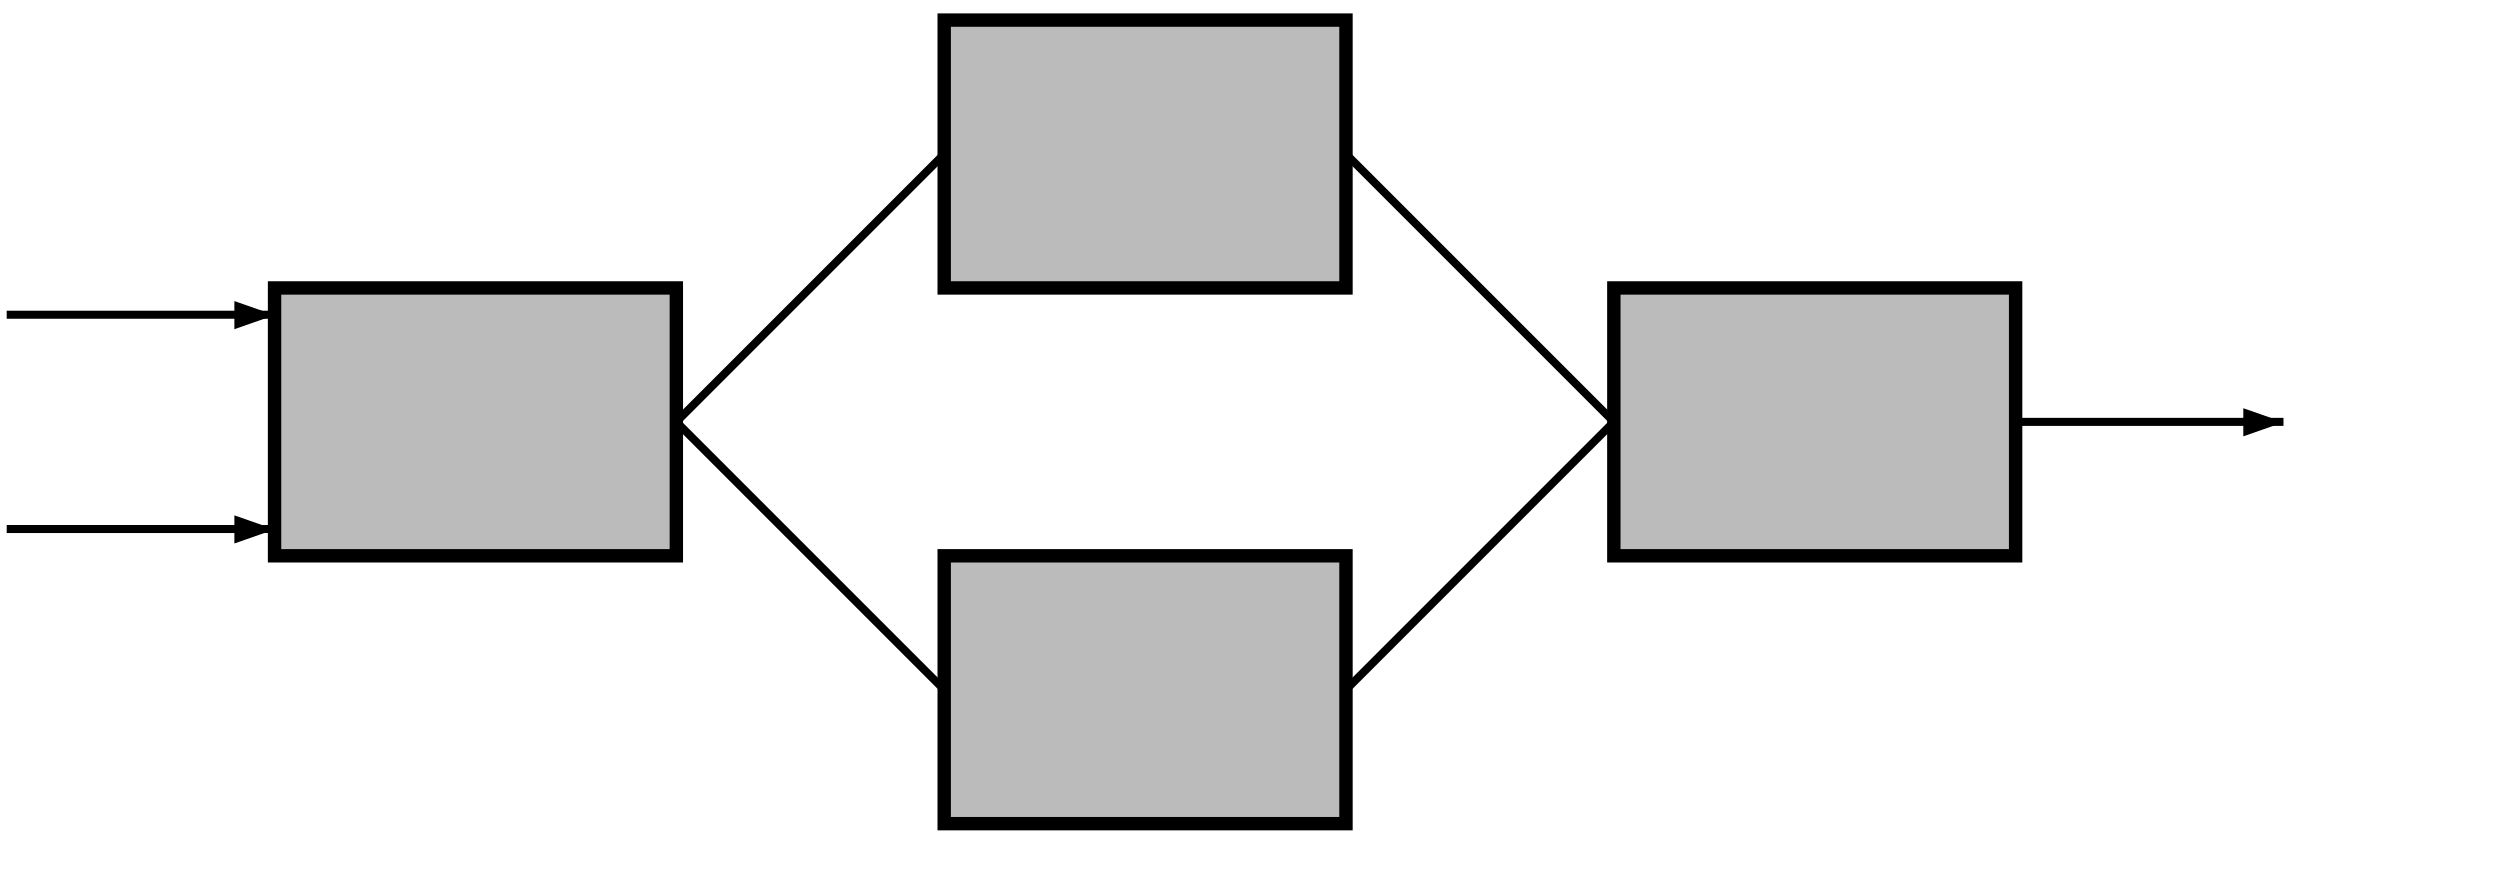 <?xml version="1.0" encoding="utf-8" ?>
<svg baseProfile="full" height="20" version="1.1" width="56" xmlns="http://www.w3.org/2000/svg" xmlns:ev="http://www.w3.org/2001/xml-events" xmlns:xlink="http://www.w3.org/1999/xlink"><defs><marker id="arrow" markerHeight="3.5" markerWidth="5" orient="auto" refX="5.0" refY="1.7"><polygon points="0,0 5,1.75 0,3.5" /></marker></defs><g style="fill:white; stroke: black; stroke-width: 0.01;" transform="scale(6.0) translate(0.525 1.575)"><g><g><g><g><g><g><g><g><g><g><g transform="translate(-0.0 -0.4)"><g><g><g transform="translate(-0.5 -0.0)"><g style="stroke-width: 0.03;"><g style=";" transform="scale(1)"><polyline marker-end="url(#arrow)" points="0,0 1,0" /></g></g></g><g transform="translate(0 0.4)"><g style="stroke-width: 0;"><g style=";" transform="scale(1)"><polyline points="0,-0.4 0,0.4" /></g></g></g></g><g transform="translate(0 0.8)"><g transform="translate(-0.5 -0.0)"><g style="stroke-width: 0.03;"><g style=";" transform="scale(1)"><polyline marker-end="url(#arrow)" points="0,0 1,0" /></g></g></g></g></g></g><g transform="translate(1.25 0)"><g><g style="fill: #bbbbbb;"><g style="stroke-width: 0.05;"><g style=";" transform="scale(1)"><rect height="1" width="1.5" x="-0.75" y="-0.5" /></g></g></g></g></g></g><g transform="translate(2.5 0)"><g style="stroke-width: 0;"><g style=";" transform="scale(1)"><polyline points="-0.5,0 0.5,0" /></g></g></g></g><g transform="translate(3.75 0)"><g transform="translate(-0.0 -1.0)"><g><g><g><g style="fill: #bbbbbb;"><g style="stroke-width: 0.05;"><g style=";" transform="scale(1)"><rect height="1" width="1.5" x="-0.75" y="-0.5" /></g></g></g></g><g transform="translate(0 1.0)"><g style="stroke-width: 0;"><g style=";" transform="scale(1)"><polyline points="0,-0.5 0,0.5" /></g></g></g></g><g transform="translate(0 2.0)"><g><g style="fill: #bbbbbb;"><g style="stroke-width: 0.05;"><g style=";" transform="scale(1)"><rect height="1" width="1.5" x="-0.75" y="-0.5" /></g></g></g></g></g></g></g></g></g><g transform="translate(5.0 0)"><g style="stroke-width: 0;"><g style=";" transform="scale(1)"><polyline points="-0.5,0 0.5,0" /></g></g></g></g><g transform="translate(6.25 0)"><g><g style="fill: #bbbbbb;"><g style="stroke-width: 0.05;"><g style=";" transform="scale(1)"><rect height="1" width="1.5" x="-0.75" y="-0.5" /></g></g></g></g></g></g><g transform="translate(7.5 0)"><g transform="translate(-0.5 -0.0)"><g style="stroke-width: 0.03;"><g style=";" transform="scale(1)"><polyline marker-end="url(#arrow)" points="0,0 1,0" /></g></g></g></g></g><g style="stroke-width: 0.03;"><g style=";" transform="scale(1)"><polyline points="2.0,0.0 3.0,-1.0" /></g></g></g><g style="stroke-width: 0.03;"><g style=";" transform="scale(1)"><polyline points="2.0,0.0 3.0,1.0" /></g></g></g><g style="stroke-width: 0.03;"><g style=";" transform="scale(1)"><polyline points="4.5,-1.0 5.5,0.0" /></g></g></g><g style="stroke-width: 0.03;"><g style=";" transform="scale(1)"><polyline points="4.5,1.0 5.5,0.0" /></g></g></g></g></svg>